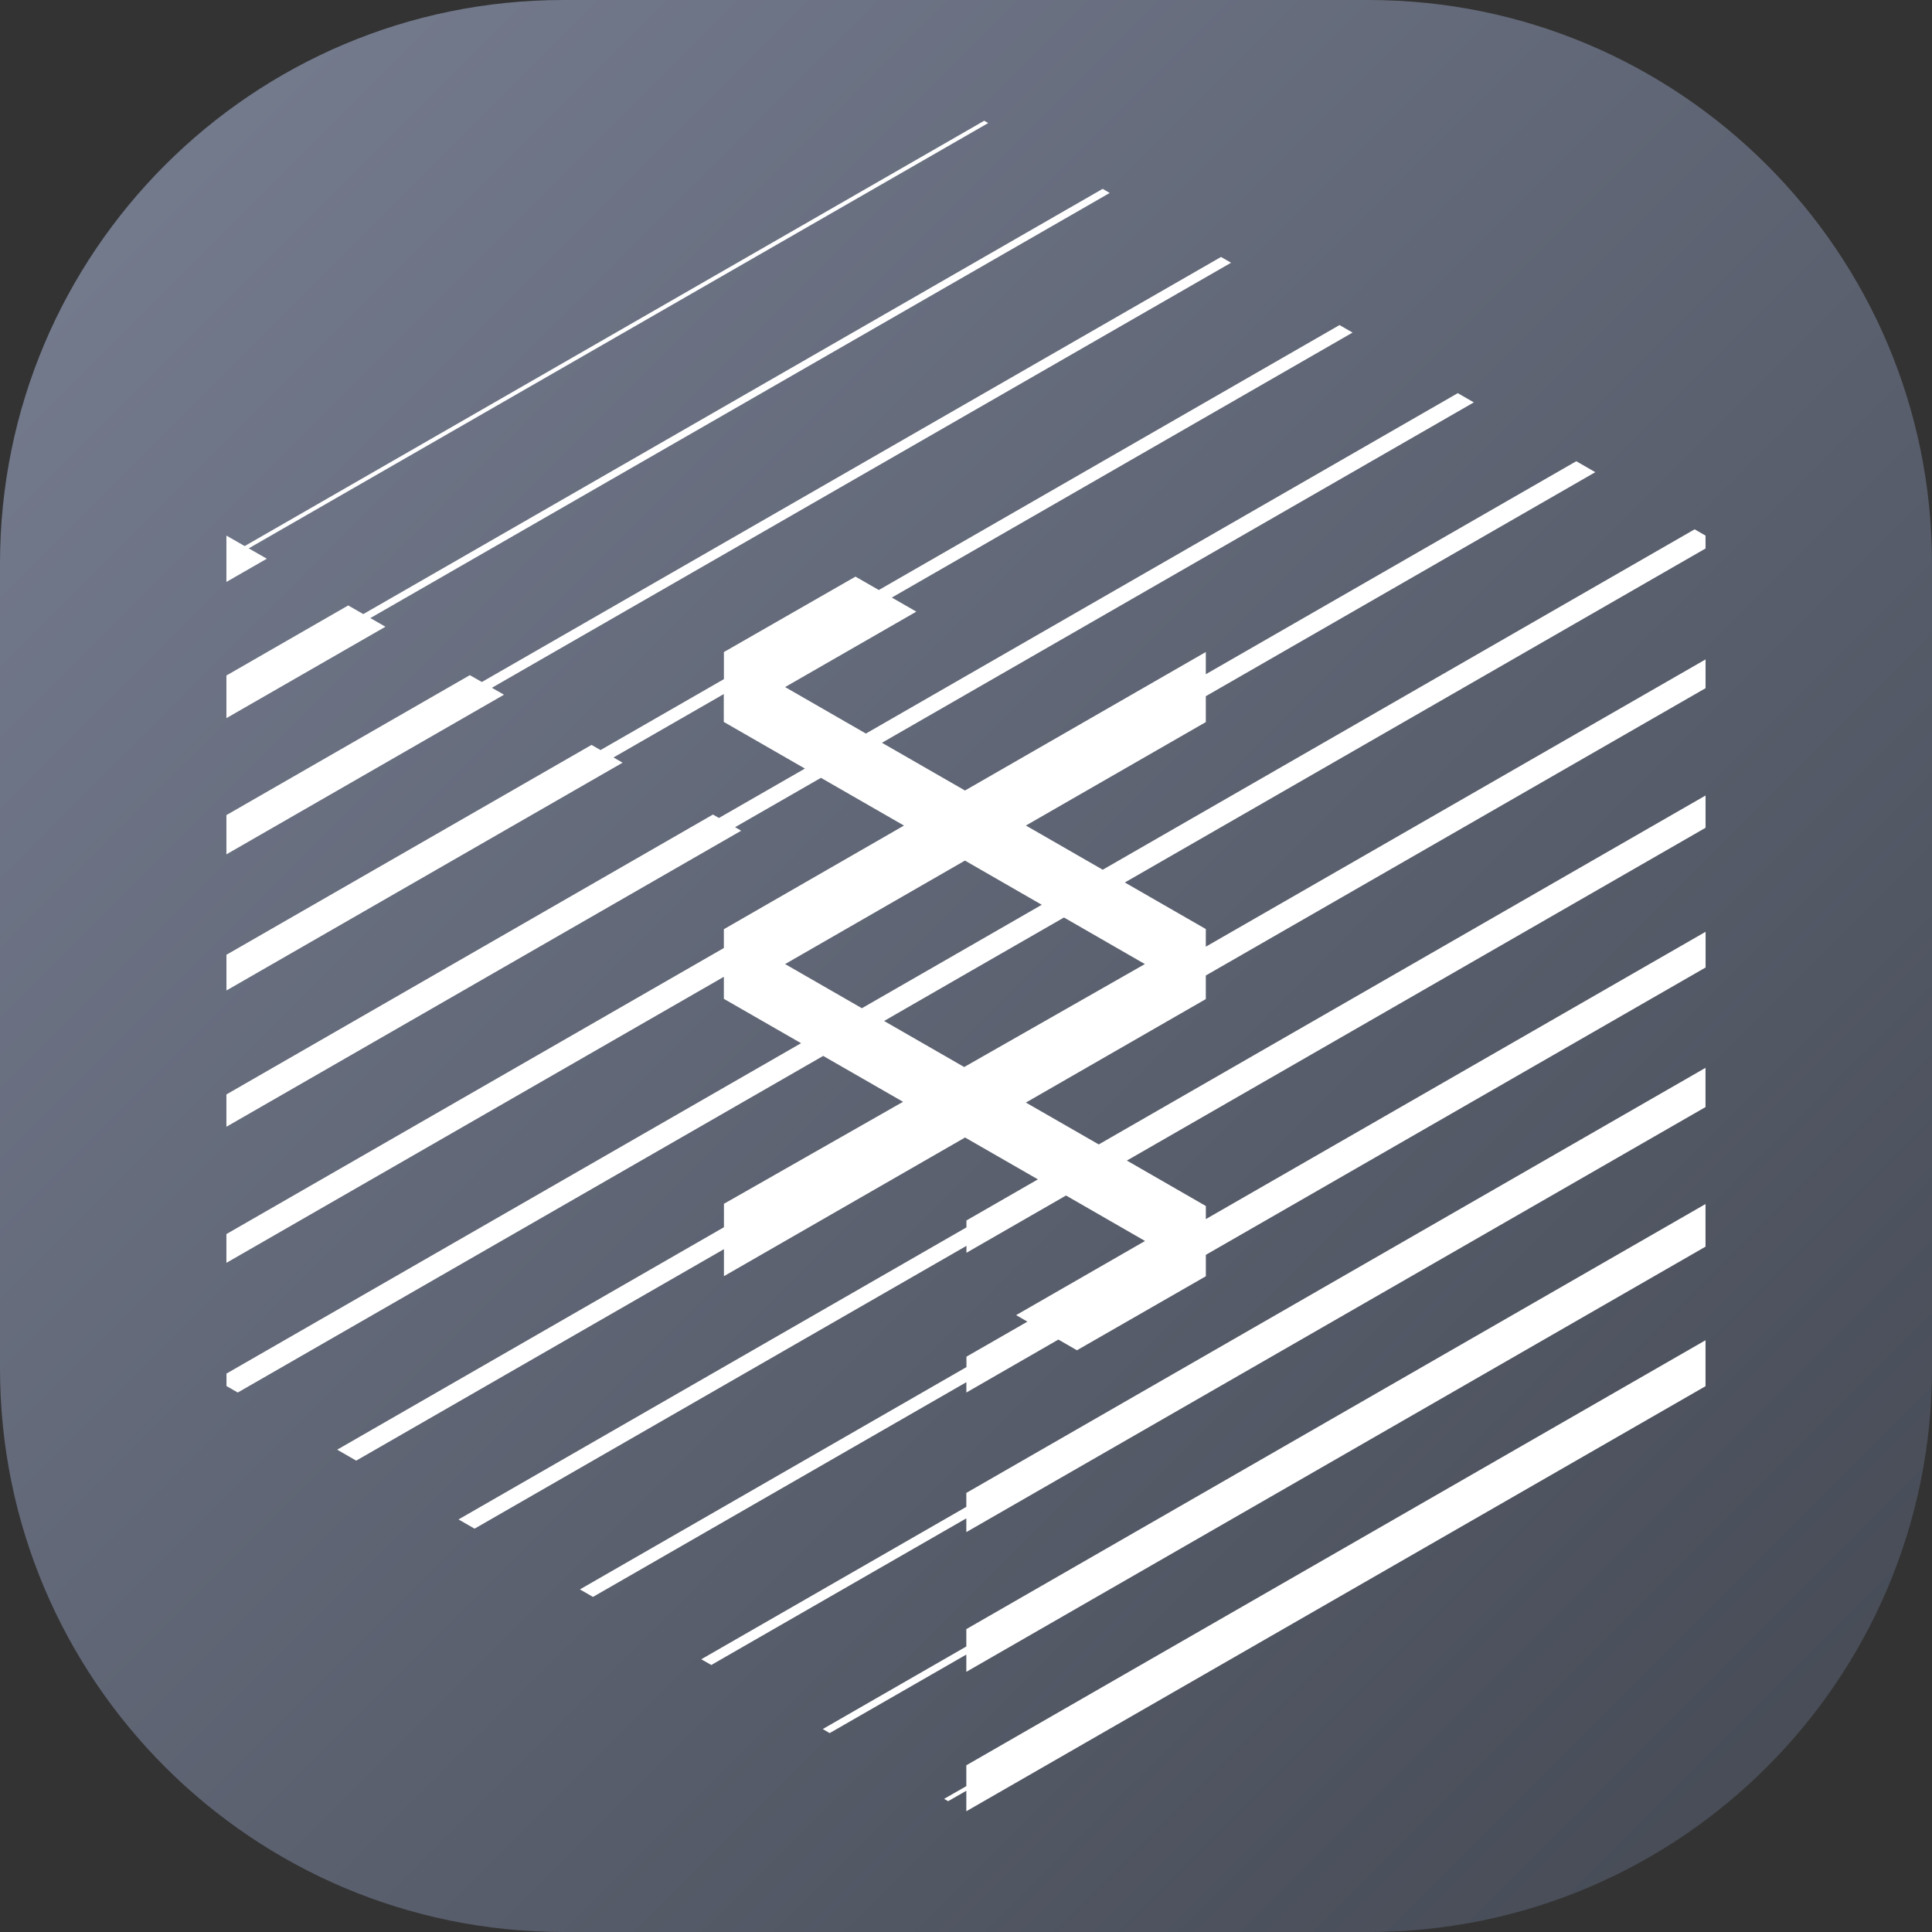 <svg width="48" height="48" viewBox="0 0 48 48" fill="none" xmlns="http://www.w3.org/2000/svg">
<rect x="0" y="0" width="48" height="48" fill="#333333" stroke="none"/>
<g clip-path="url(#clip0_2096_5954)">
<path d="M0 14C0 6.268 6.268 0 14 0H34C41.732 0 48 6.268 48 14V34C48 41.732 41.732 48 34 48H14C6.268 48 0 41.732 0 34V14Z" fill="url(#paint0_linear_2096_5954)"/>
<path fill-rule="evenodd" clip-rule="evenodd" d="M24.552 3.057L6.179 13.624L6.629 13.881L5.625 14.458V13.312L5.631 13.31L6.079 13.567L24.452 3L24.552 3.057ZM9.201 15.356L27.57 4.794L27.395 4.692L9.026 15.257L8.651 15.042L5.625 16.783V17.842L9.576 15.571L9.201 15.356ZM30.585 6.528L12.221 17.088L12.521 17.26L5.625 21.226V20.251L11.673 16.774L11.972 16.944L30.336 6.384L30.585 6.528ZM42.373 13.306L42.102 13.151L27.397 21.608L25.488 20.51L29.958 17.94V17.297L39.635 11.731L39.162 11.459L29.958 16.751V16.199L23.975 19.64L21.912 18.454L36.617 9.997L36.218 9.768L21.513 18.225L19.506 17.07L22.766 15.196L22.157 14.846L33.604 8.263L33.28 8.076L21.834 14.659L21.254 14.326L17.985 16.2V16.873L14.92 18.635L14.696 18.507L5.626 23.721V24.608L15.468 18.949L15.242 18.819L17.982 17.244V17.936L19.998 19.095L17.862 20.322L17.713 20.237L5.625 27.191V27.994L18.414 20.639L18.263 20.551L20.396 19.325L22.459 20.511L17.984 23.086V23.553L5.625 30.66V31.375L17.984 24.268V24.816L19.902 25.918L5.627 34.126V34.436L5.907 34.597L20.452 26.234L22.436 27.374L17.986 29.908V30.49L8.377 36.017L8.85 36.289L17.986 31.035V31.706L23.977 28.261L25.786 29.301L24.011 30.322V30.494L11.392 37.75L11.791 37.979L24.011 30.953V31.125L26.485 29.702L28.448 30.832L25.245 32.674L25.526 32.836L24.011 33.706V33.965L14.408 39.488L14.732 39.675L24.009 34.34V34.597L26.295 33.281L26.756 33.547L29.959 31.708V31.176L42.375 24.037V23.15L29.959 30.288V29.963L27.997 28.834L42.374 20.566V19.764L27.298 28.433L25.488 27.393L29.958 24.822V24.236L42.374 17.098V16.383L29.958 23.52V23.082L27.946 21.925L42.374 13.627L42.373 13.306ZM19.506 23.952L23.974 21.381L25.882 22.479L23.753 23.704L21.413 25.049L19.506 23.952ZM28.444 23.952L23.955 26.51L21.965 25.366L24.019 24.183L26.434 22.795L28.444 23.952ZM17.423 41.224L24.008 37.437V37.091L42.373 26.53V27.505L24.008 38.065V37.723L17.672 41.366L17.423 41.224ZM24.008 40.906L20.441 42.958L20.613 43.058L24.008 41.107V41.536L42.373 30.973V29.914L24.008 40.475V40.906ZM24.008 44.376L23.456 44.692L23.556 44.75L24.008 44.491V45L42.373 34.44V33.298L24.008 43.858V44.376Z" fill="white"/>
</g>
<defs>
<linearGradient id="paint0_linear_2096_5954" x1="48" y1="48" x2="-2.62577e-05" y2="2.62577e-05" gradientUnits="userSpaceOnUse">
<stop stop-color="#434852"/>
<stop offset="1" stop-color="#787F92"/>
</linearGradient>
<clipPath id="clip0_2096_5954">
<rect width="48" height="48" fill="white"/>
</clipPath>
</defs>
</svg>
